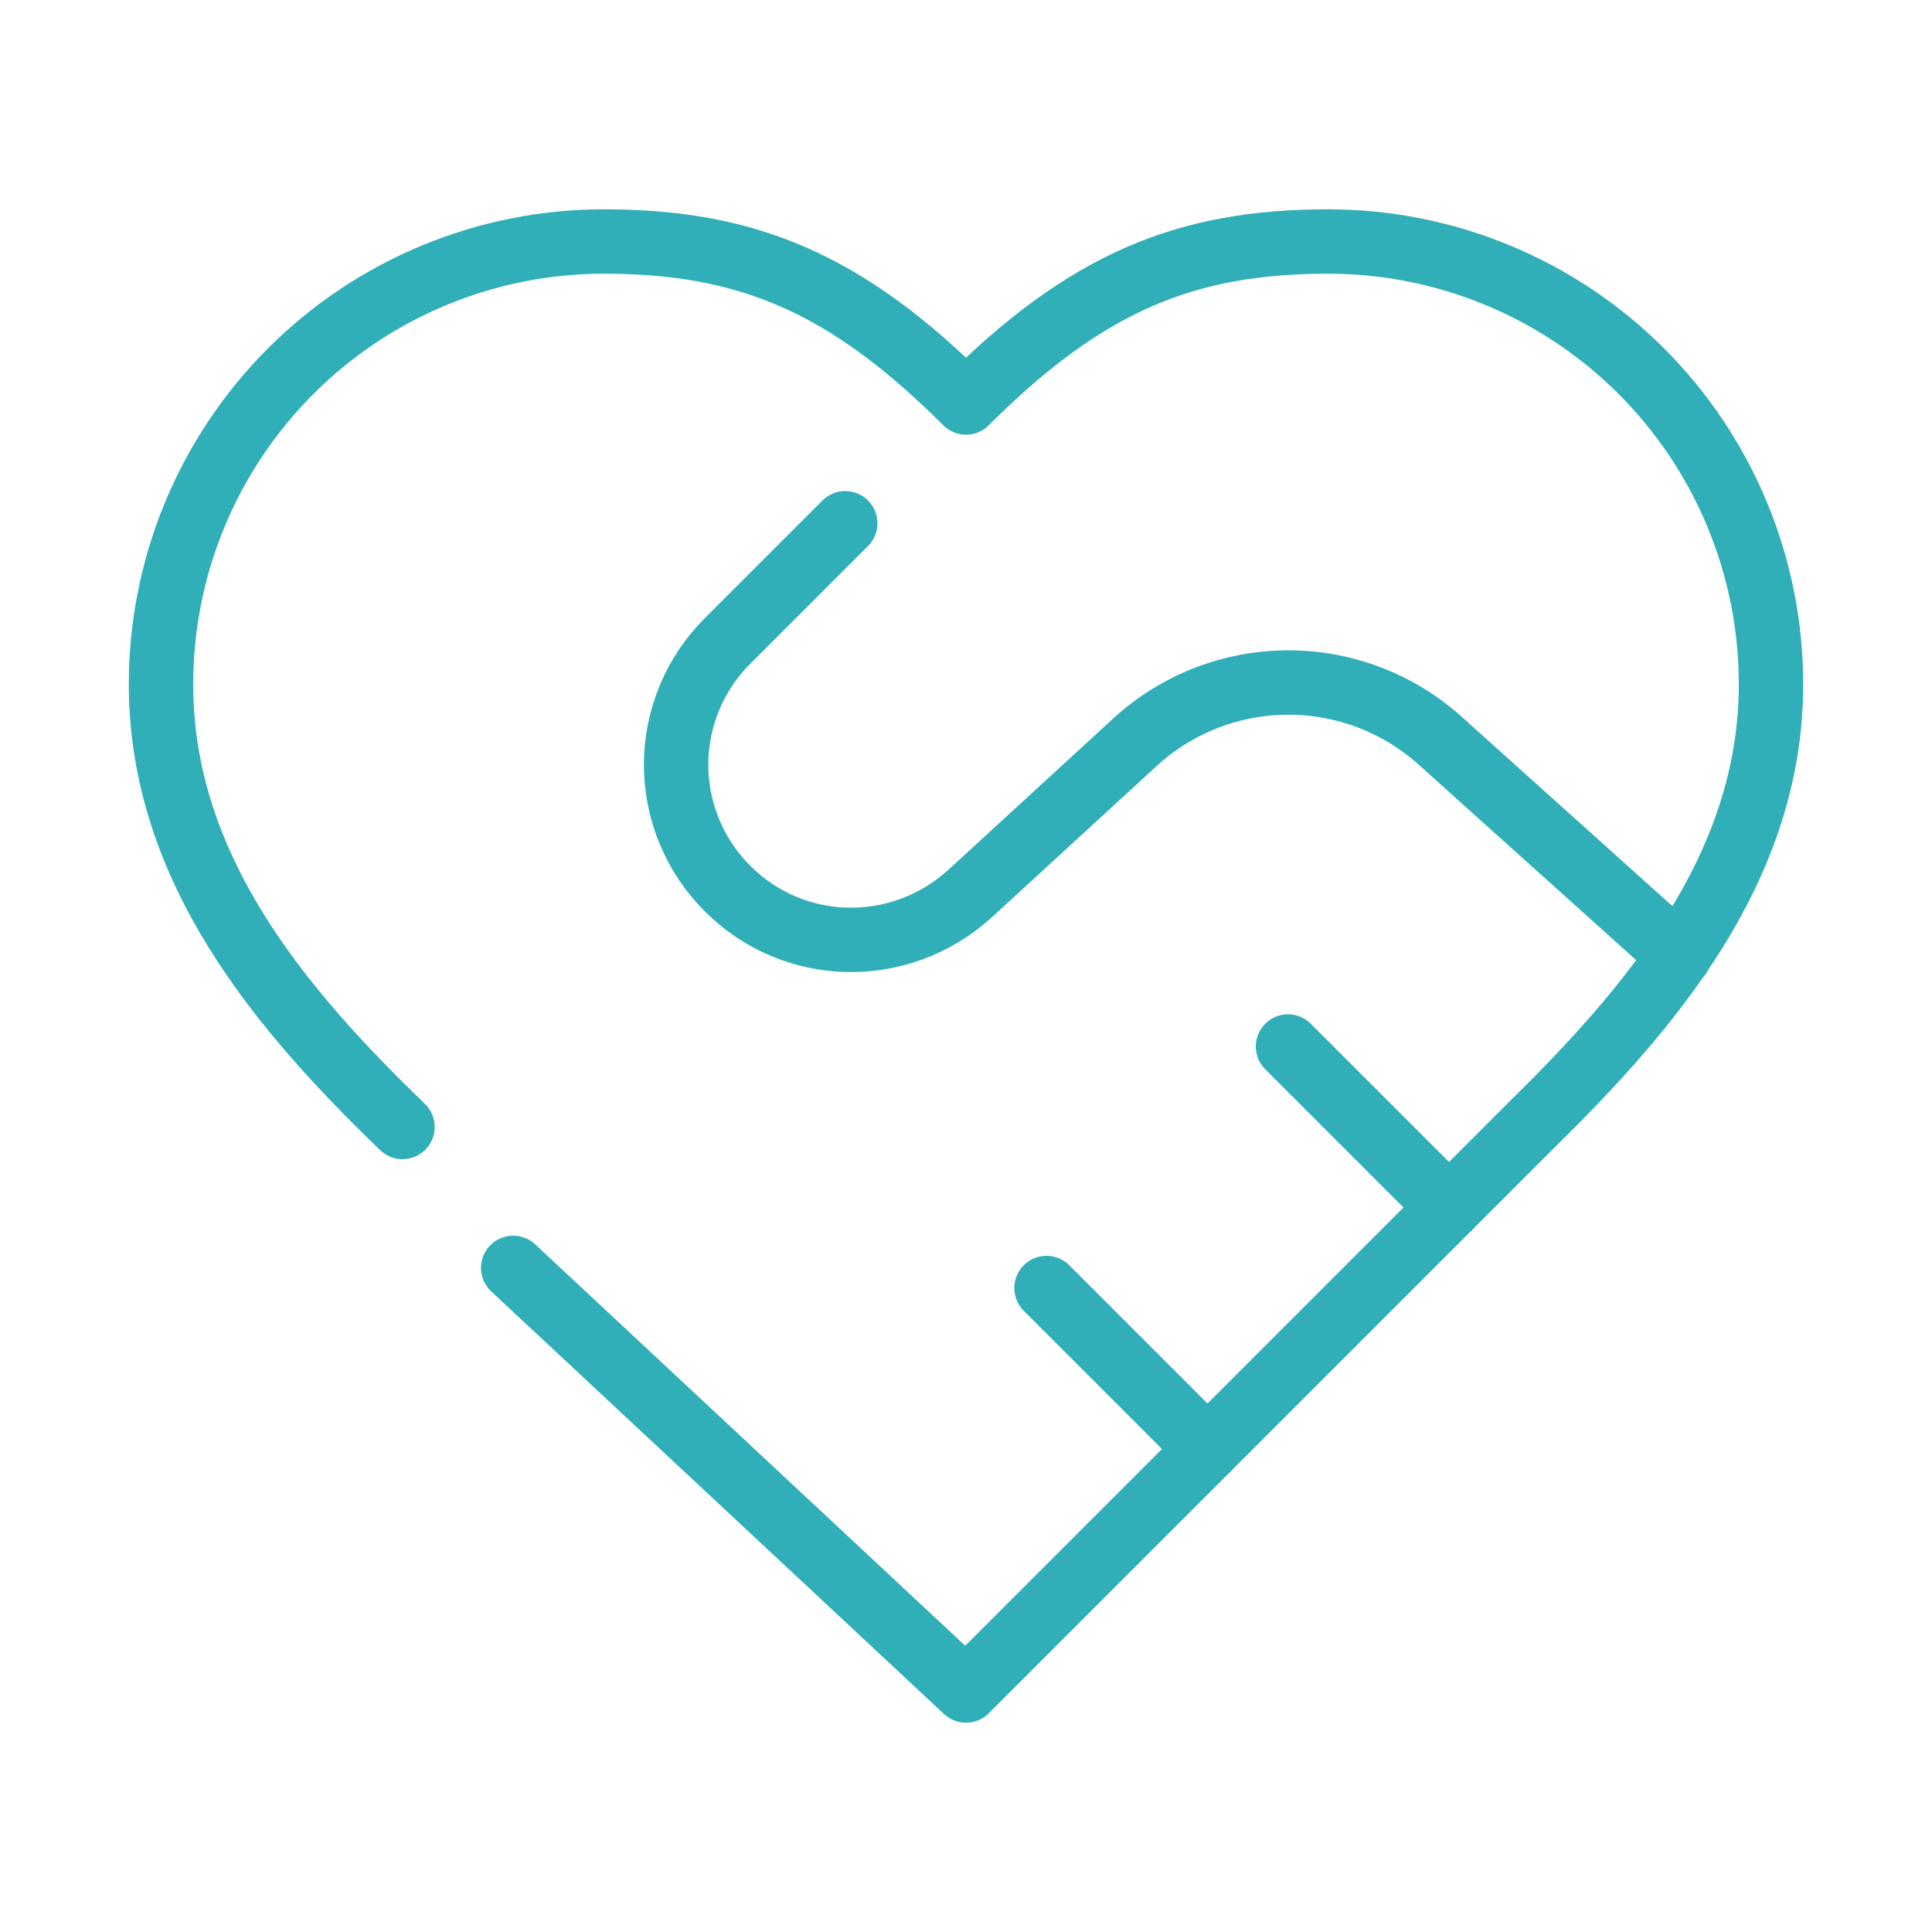<svg width="60" height="60" viewBox="0 0 60 60" fill="none" xmlns="http://www.w3.org/2000/svg">
<g id="Component 5">
<path id="Vector" d="M12.5 35C8.75 31.375 5 27 5 21.25C5 17.603 6.449 14.106 9.027 11.527C11.606 8.949 15.103 7.5 18.75 7.5C23.15 7.5 26.25 8.75 30 12.5C33.75 8.75 36.85 7.5 41.25 7.5C44.897 7.5 48.394 8.949 50.973 11.527C53.551 14.106 55 17.603 55 21.25C55 26.975 51.225 31.35 47.5 35L30 52.5L15.938 39.375" stroke="#30AFB8" stroke-width="2" stroke-linecap="round" stroke-linejoin="round"/>
<path id="Vector_2" d="M26.25 16.25L22.6 19.9C22.092 20.404 21.689 21.004 21.414 21.665C21.139 22.326 20.997 23.034 20.997 23.75C20.997 24.466 21.139 25.174 21.414 25.835C21.689 26.496 22.092 27.096 22.6 27.6C24.65 29.65 27.925 29.725 30.1 27.775L35.275 23.025C36.572 21.848 38.261 21.196 40.013 21.196C41.764 21.196 43.453 21.848 44.75 23.025L52.15 29.675" stroke="#30AFB8" stroke-width="2" stroke-linecap="round" stroke-linejoin="round"/>
<path id="Vector_3" d="M45 37.5L40 32.5" stroke="#30AFB8" stroke-width="2" stroke-linecap="round" stroke-linejoin="round"/>
<path id="Vector_4" d="M37.5 45L32.5 40" stroke="#30AFB8" stroke-width="2" stroke-linecap="round" stroke-linejoin="round"/>
</g>
</svg>
